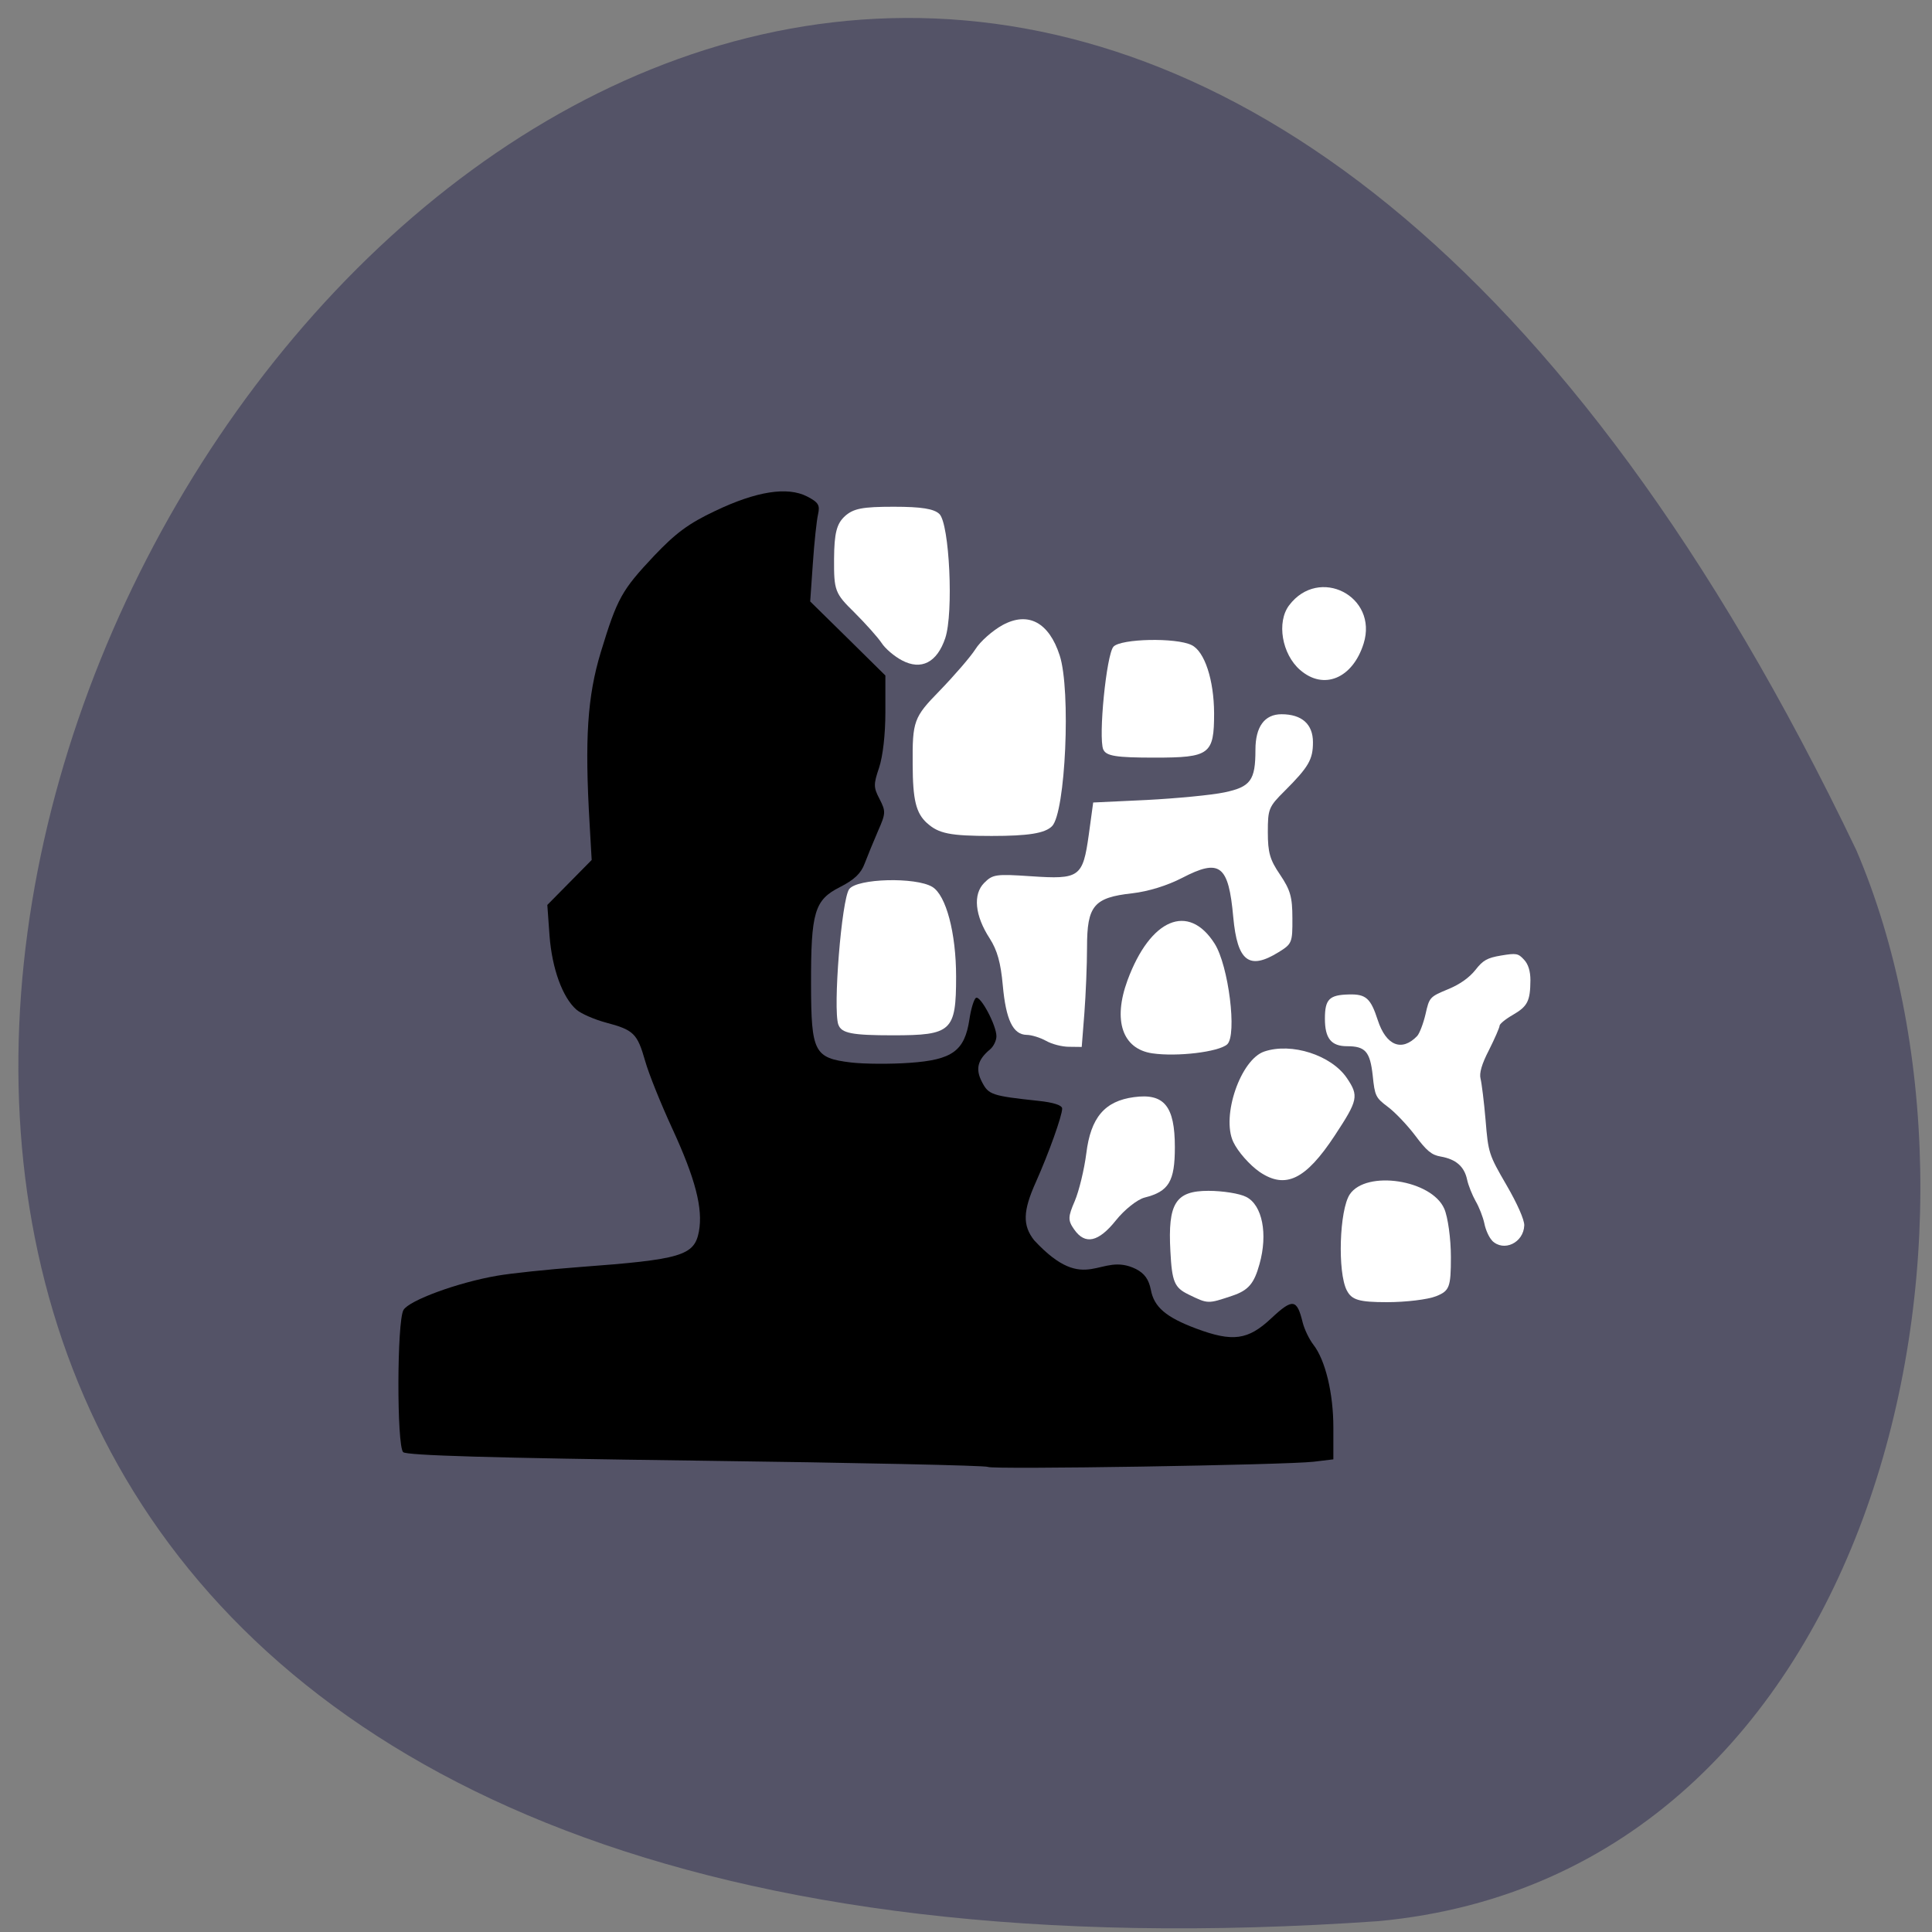 <svg xmlns="http://www.w3.org/2000/svg" viewBox="0 0 48 48"><rect x="0" y="0" width="48" height="48" fill="#808080" stroke="none"/><path d="m 34.25 47.73 c -68.05 4.754 -17.04 -87.06 11.871 -26.605 c 3.984 9.316 0.645 25.434 -11.871 26.605" fill="#545367"/><path d="m 24.543 36.445 c -0.031 -0.035 -3.289 -0.105 -7.234 -0.156 c -5.105 -0.066 -7.211 -0.129 -7.293 -0.211 c -0.16 -0.164 -0.156 -3.246 0.008 -3.531 c 0.137 -0.238 1.348 -0.684 2.328 -0.852 c 0.336 -0.059 1.254 -0.156 2.039 -0.215 c 2.535 -0.188 2.859 -0.281 2.973 -0.883 c 0.105 -0.57 -0.086 -1.309 -0.66 -2.555 c -0.281 -0.609 -0.586 -1.363 -0.676 -1.684 c -0.195 -0.684 -0.285 -0.77 -0.977 -0.953 c -0.289 -0.078 -0.621 -0.223 -0.734 -0.324 c -0.344 -0.305 -0.602 -1.02 -0.664 -1.832 l -0.055 -0.766 l 1.102 -1.117 l -0.051 -0.891 c -0.125 -2.129 -0.055 -3.172 0.277 -4.27 c 0.41 -1.344 0.516 -1.535 1.324 -2.395 c 0.539 -0.566 0.852 -0.801 1.52 -1.117 c 1.023 -0.488 1.793 -0.609 2.281 -0.359 c 0.285 0.148 0.324 0.215 0.273 0.445 c -0.035 0.152 -0.094 0.699 -0.129 1.219 l -0.066 0.945 l 0.934 0.918 l 0.934 0.922 v 0.914 c 0 0.551 -0.063 1.094 -0.156 1.375 c -0.141 0.418 -0.141 0.488 0.012 0.781 c 0.156 0.305 0.156 0.352 -0.039 0.793 c -0.113 0.262 -0.262 0.625 -0.332 0.809 c -0.09 0.246 -0.262 0.406 -0.617 0.586 c -0.629 0.32 -0.719 0.617 -0.715 2.426 c 0.004 1.672 0.078 1.82 0.992 1.93 c 0.332 0.039 0.992 0.043 1.469 0.008 c 1.051 -0.074 1.355 -0.297 1.473 -1.074 c 0.039 -0.266 0.113 -0.508 0.164 -0.539 c 0.109 -0.066 0.508 0.68 0.508 0.953 c 0 0.109 -0.074 0.258 -0.16 0.328 c -0.309 0.258 -0.367 0.488 -0.199 0.809 c 0.164 0.316 0.238 0.344 1.406 0.469 c 0.371 0.039 0.586 0.109 0.586 0.191 c 0 0.18 -0.336 1.117 -0.652 1.824 c -0.324 0.719 -0.336 1.078 -0.043 1.449 c 1.305 1.406 1.621 0.262 2.531 0.715 c 0.211 0.109 0.316 0.258 0.367 0.512 c 0.078 0.43 0.375 0.684 1.125 0.965 c 0.91 0.34 1.289 0.289 1.867 -0.254 c 0.535 -0.5 0.637 -0.484 0.781 0.105 c 0.043 0.168 0.16 0.414 0.266 0.551 c 0.297 0.383 0.496 1.203 0.496 2.059 v 0.789 l -0.488 0.059 c -0.711 0.082 -8.03 0.199 -8.094 0.129"/><g fill="#fff"><path d="m 25.988 25.859 c -0.141 -0.078 -0.359 -0.148 -0.484 -0.148 c -0.336 -0.008 -0.512 -0.371 -0.59 -1.23 c -0.051 -0.563 -0.137 -0.871 -0.324 -1.164 c -0.371 -0.57 -0.422 -1.098 -0.137 -1.383 c 0.211 -0.211 0.289 -0.223 1.16 -0.164 c 1.211 0.082 1.289 0.027 1.438 -1.035 l 0.109 -0.797 l 1.336 -0.063 c 0.738 -0.039 1.602 -0.121 1.922 -0.188 c 0.656 -0.137 0.773 -0.301 0.773 -1.059 c 0 -0.574 0.227 -0.883 0.648 -0.883 c 0.504 0 0.781 0.246 0.781 0.695 c 0 0.43 -0.105 0.613 -0.703 1.211 c -0.398 0.395 -0.418 0.449 -0.418 1.023 c 0 0.508 0.051 0.688 0.305 1.059 c 0.254 0.379 0.305 0.551 0.305 1.082 c 0.004 0.605 -0.012 0.637 -0.34 0.84 c -0.738 0.457 -1.027 0.23 -1.129 -0.867 c -0.117 -1.301 -0.332 -1.465 -1.27 -0.977 c -0.371 0.191 -0.836 0.336 -1.242 0.383 c -0.953 0.105 -1.121 0.309 -1.121 1.336 c 0 0.438 -0.031 1.176 -0.066 1.641 l -0.066 0.84 l -0.316 -0.004 c -0.172 0 -0.43 -0.066 -0.57 -0.148"/><path d="m 23.03 20.449 c -0.273 -0.25 -0.352 -0.574 -0.355 -1.457 c -0.008 -1.078 0.027 -1.172 0.664 -1.824 c 0.367 -0.379 0.773 -0.848 0.895 -1.039 c 0.121 -0.195 0.426 -0.461 0.672 -0.598 c 0.637 -0.348 1.156 -0.07 1.422 0.754 c 0.281 0.863 0.145 3.906 -0.191 4.242 c -0.176 0.176 -0.586 0.242 -1.5 0.242 c -1.031 0 -1.32 -0.059 -1.605 -0.32"/><path d="m 27.41 18.621 c -0.125 -0.305 0.078 -2.359 0.254 -2.555 c 0.184 -0.199 1.555 -0.23 1.941 -0.039 c 0.324 0.156 0.555 0.867 0.559 1.691 c 0 1.027 -0.105 1.105 -1.48 1.105 c -0.953 0 -1.203 -0.039 -1.273 -0.203"/><path d="m 28.629 26.17 c -0.742 -0.109 -0.984 -0.813 -0.617 -1.813 c 0.566 -1.535 1.516 -1.934 2.164 -0.914 c 0.348 0.543 0.563 2.277 0.313 2.504 c -0.211 0.188 -1.242 0.313 -1.859 0.223"/><path d="m 29.527 32.16 c -0.348 -0.168 -0.41 -0.313 -0.449 -1.074 c -0.066 -1.191 0.129 -1.5 0.945 -1.5 c 0.352 0 0.777 0.066 0.941 0.152 c 0.398 0.203 0.539 0.918 0.328 1.668 c -0.133 0.484 -0.277 0.652 -0.672 0.785 c -0.617 0.207 -0.605 0.207 -1.094 -0.031"/><path d="m 26.688 30.547 c -0.16 -0.23 -0.156 -0.313 0.016 -0.711 c 0.105 -0.25 0.234 -0.781 0.285 -1.18 c 0.109 -0.891 0.457 -1.301 1.184 -1.398 c 0.75 -0.102 1.016 0.223 1.016 1.242 c 0 0.852 -0.148 1.102 -0.754 1.254 c -0.18 0.047 -0.5 0.301 -0.711 0.566 c -0.434 0.543 -0.766 0.613 -1.035 0.227"/><path d="m 31.3 29.12 c -0.25 -0.172 -0.547 -0.508 -0.66 -0.75 c -0.301 -0.641 0.184 -2.051 0.773 -2.246 c 0.676 -0.227 1.66 0.09 2.047 0.656 c 0.305 0.449 0.281 0.551 -0.297 1.43 c -0.723 1.098 -1.223 1.34 -1.863 0.91"/><path d="m 33.461 32.06 c -0.234 -0.453 -0.184 -2 0.074 -2.387 c 0.41 -0.609 2.035 -0.363 2.348 0.359 c 0.09 0.207 0.164 0.746 0.164 1.199 c 0 0.75 -0.035 0.84 -0.367 0.973 c -0.203 0.082 -0.754 0.148 -1.219 0.148 c -0.695 0 -0.879 -0.055 -1 -0.293"/><path d="m 37.07 30.82 c -0.074 -0.074 -0.16 -0.262 -0.191 -0.422 c -0.035 -0.164 -0.133 -0.414 -0.219 -0.559 c -0.082 -0.148 -0.18 -0.387 -0.211 -0.535 c -0.07 -0.324 -0.277 -0.504 -0.656 -0.57 c -0.227 -0.039 -0.348 -0.141 -0.637 -0.527 c -0.199 -0.262 -0.504 -0.582 -0.68 -0.711 c -0.297 -0.223 -0.32 -0.27 -0.371 -0.773 c -0.066 -0.598 -0.184 -0.73 -0.637 -0.73 c -0.395 0 -0.551 -0.195 -0.551 -0.684 c 0 -0.484 0.109 -0.59 0.594 -0.602 c 0.426 -0.012 0.543 0.094 0.719 0.637 c 0.207 0.637 0.598 0.793 0.98 0.395 c 0.059 -0.066 0.152 -0.309 0.207 -0.543 c 0.094 -0.418 0.105 -0.43 0.555 -0.617 c 0.297 -0.121 0.531 -0.289 0.684 -0.48 c 0.188 -0.242 0.293 -0.301 0.637 -0.359 c 0.379 -0.063 0.426 -0.055 0.57 0.102 c 0.105 0.109 0.16 0.285 0.16 0.512 c -0.004 0.516 -0.07 0.648 -0.434 0.859 c -0.184 0.105 -0.332 0.227 -0.332 0.27 c 0 0.043 -0.117 0.313 -0.262 0.602 c -0.184 0.355 -0.246 0.578 -0.211 0.715 c 0.027 0.105 0.086 0.57 0.125 1.031 c 0.066 0.813 0.082 0.859 0.52 1.613 c 0.27 0.465 0.445 0.863 0.441 1 c -0.016 0.434 -0.512 0.668 -0.801 0.379"/><path d="m 32.3 16.645 c -0.453 -0.395 -0.586 -1.188 -0.273 -1.605 c 0.742 -0.984 2.219 -0.227 1.852 0.949 c -0.273 0.867 -0.992 1.168 -1.578 0.656"/><path d="m 20.828 25.457 c -0.137 -0.398 0.082 -3.113 0.27 -3.367 c 0.195 -0.266 1.652 -0.305 2.066 -0.055 c 0.34 0.207 0.59 1.141 0.59 2.23 c 0 1.355 -0.109 1.457 -1.57 1.457 c -1.016 0 -1.281 -0.051 -1.355 -0.266"/><path d="m 20.992 12.824 c -0.203 0.184 -0.266 0.418 -0.27 1.063 c -0.004 0.785 0.02 0.855 0.504 1.328 c 0.277 0.277 0.582 0.617 0.676 0.758 c 0.09 0.141 0.32 0.336 0.508 0.434 c 0.48 0.254 0.871 0.051 1.074 -0.551 c 0.211 -0.625 0.105 -2.844 -0.145 -3.086 c -0.133 -0.129 -0.445 -0.18 -1.133 -0.18 c -0.781 0 -1 0.043 -1.215 0.234"/></g></svg>